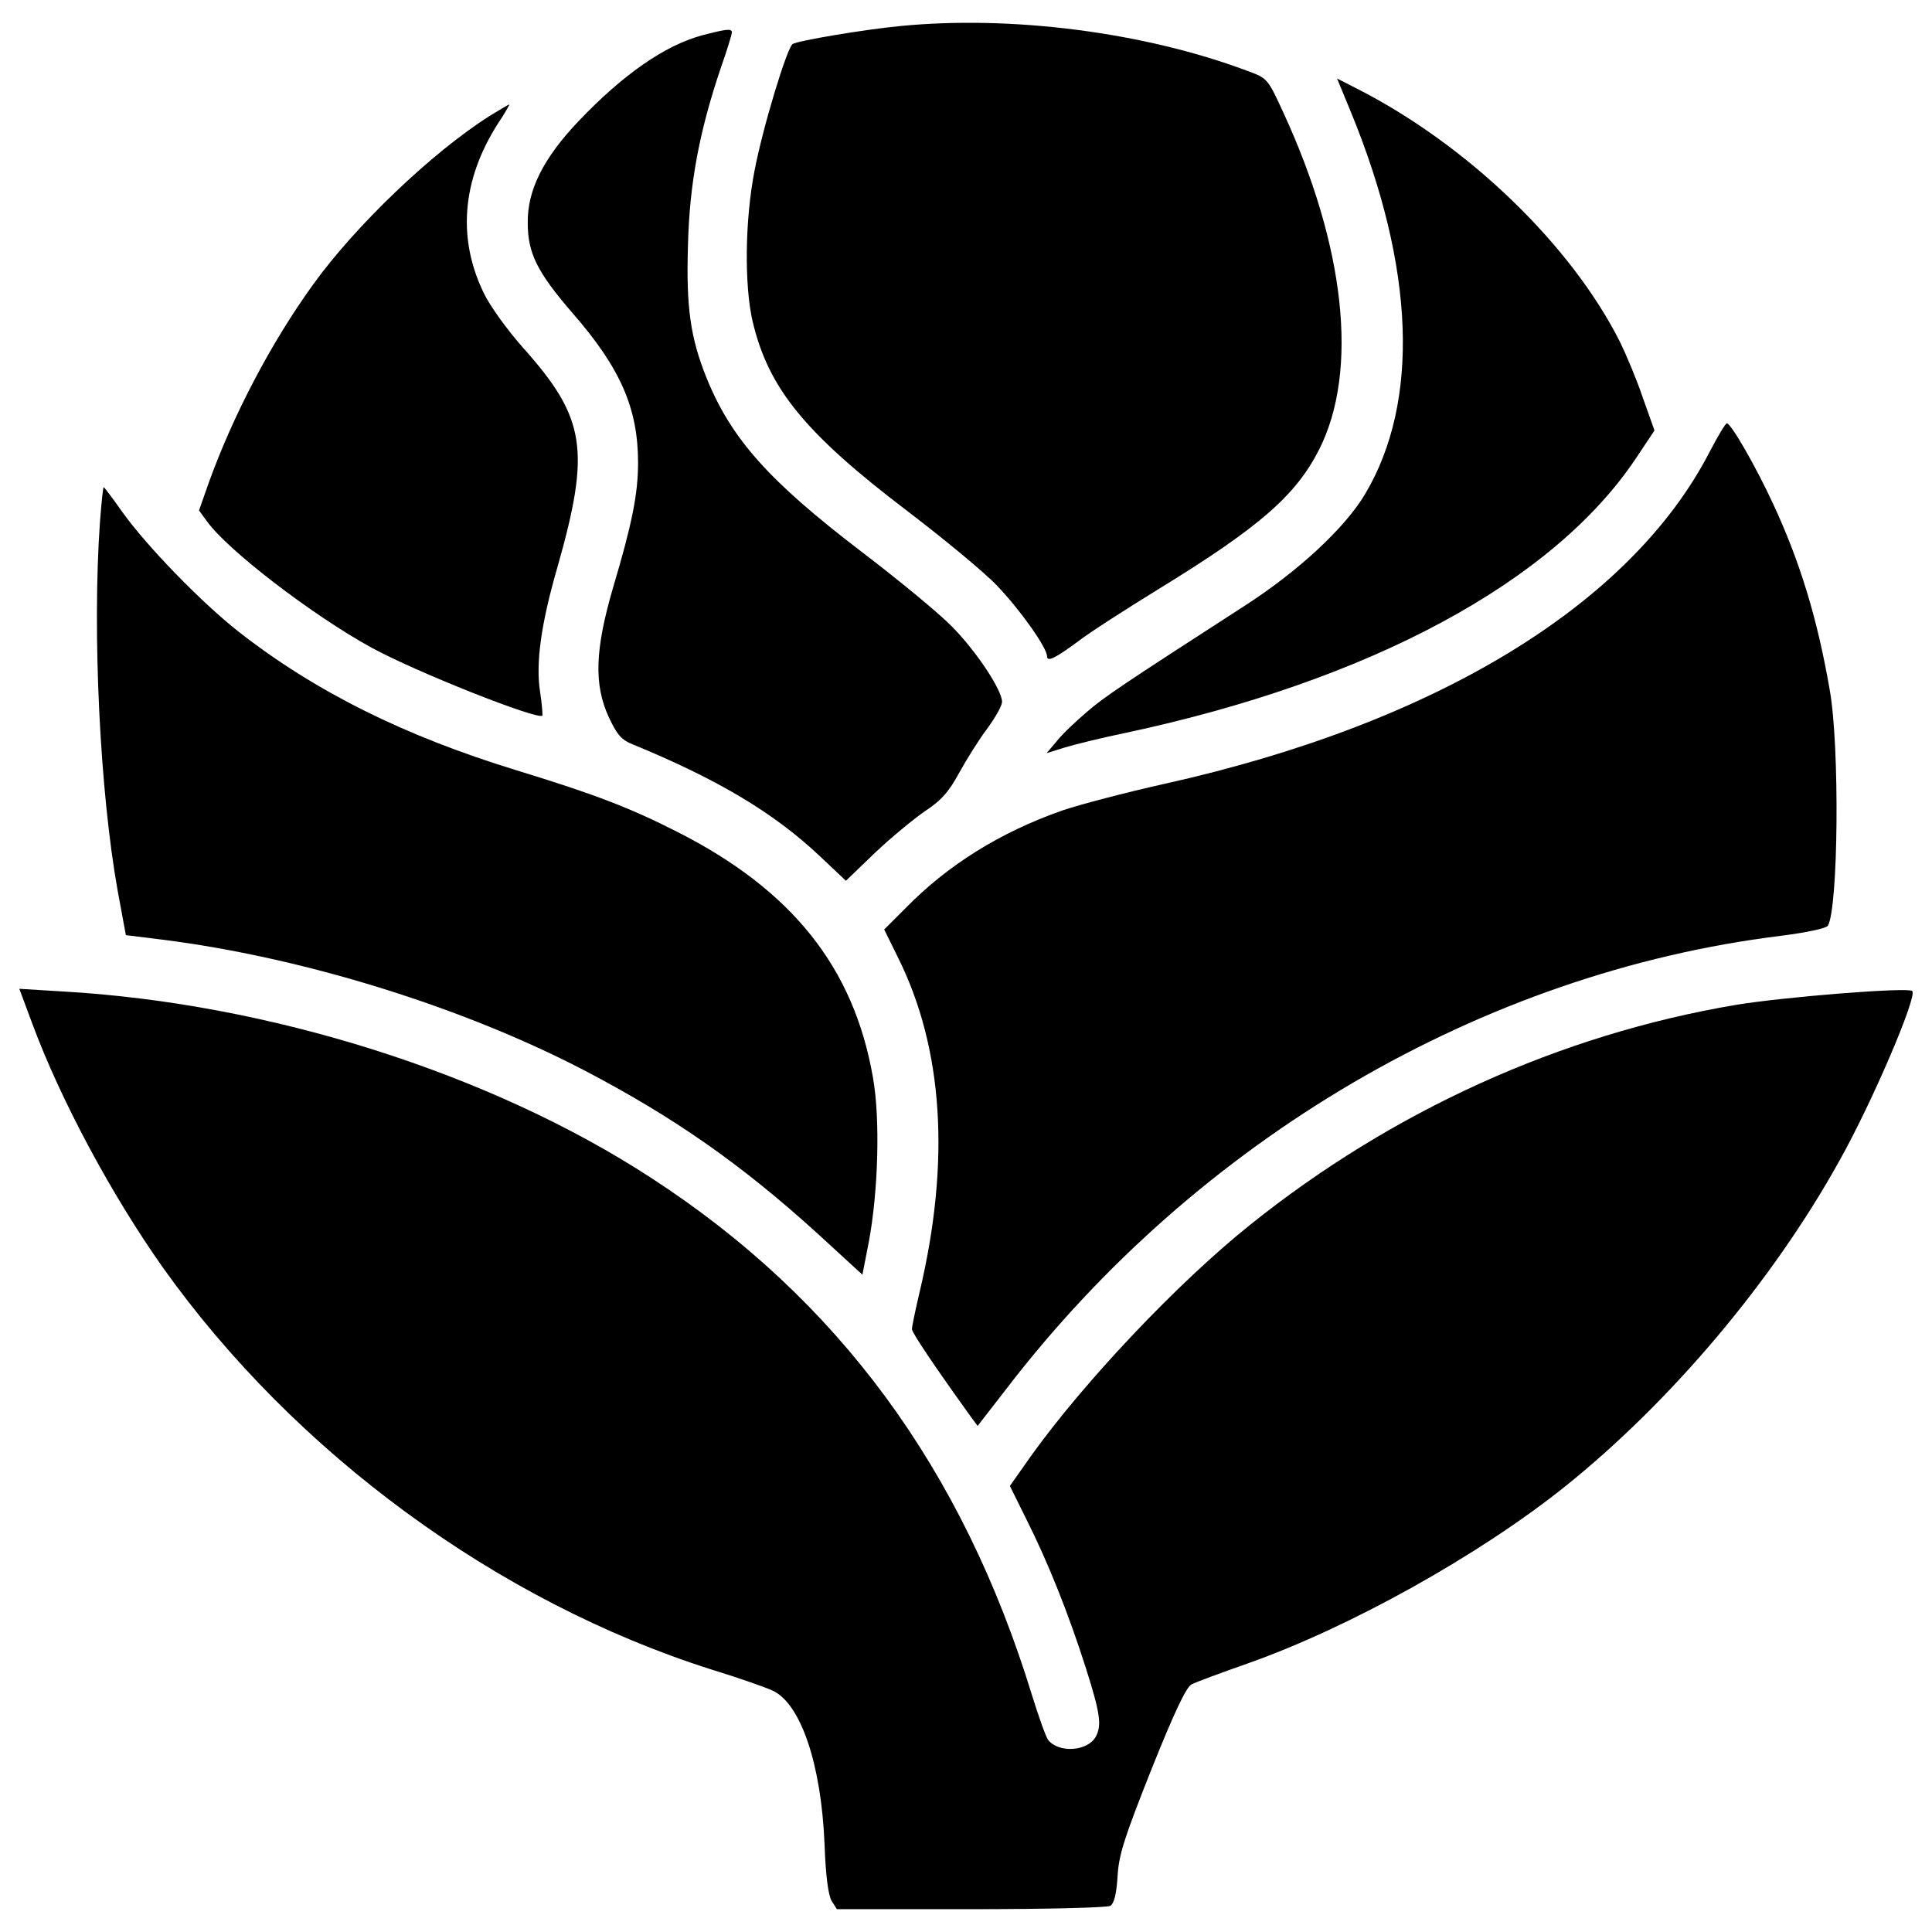 <?xml version="1.0" encoding="utf-8"?>
<!-- Svg Vector Icons : http://www.onlinewebfonts.com/icon -->
<!DOCTYPE svg PUBLIC "-//W3C//DTD SVG 1.1//EN" "http://www.w3.org/Graphics/SVG/1.1/DTD/svg11.dtd">
<svg version="1.1" xmlns="http://www.w3.org/2000/svg" xmlns:xlink="http://www.w3.org/1999/xlink" x="0px" y="0px" viewBox="0 0 1000 1000" enable-background="new 0 0 1000 1000" xml:space="preserve">
<g><g transform="translate(0,511) scale(0.1,-0.1)"><path d="M4662,4975.4c-186.4-17.5-530.2-75.7-559.3-93.2c-29.1-19.4-155.4-433.1-198.1-660.3c-48.6-252.5-52.4-584.6-9.7-772.9c81.6-347.6,268-578.7,802.1-984.6c188.4-143.7,398.1-316.6,462.2-384.5c118.5-122.4,260.3-322.4,260.3-367.1c0-31.1,42.7-9.7,161.2,77.7c54.4,42.7,244.7,165.1,421.5,273.8c518.5,318.5,705,481.6,825.4,718.6c205.9,405.9,135.9,1052.6-188.4,1751.8c-77.7,168.9-79.6,170.9-186.4,209.7C5924.3,4942.4,5238.8,5031.7,4662,4975.4z"/><path d="M3632.7,4926.8c-192.3-52.4-407.8-202-638.9-444.7c-180.6-190.3-264.1-355.4-262.2-524.4c0-159.2,48.6-256.4,235-471.9c246.6-283.6,336-491.4,336-771c0-161.2-31.1-316.6-130.1-648.7c-93.2-320.4-99-499.1-21.4-668.1c42.7-91.3,66-118.5,126.2-141.8c438.9-180.6,728.3-353.4,965.2-576.8l135.9-128.2L4528,695c83.5,79.6,200,174.8,258.3,215.6c83.5,54.4,124.3,99.1,178.7,200c38.8,69.9,102.9,172.9,145.7,229.2c40.8,56.3,75.8,116.5,75.8,137.9c0,60.2-132.1,260.3-258.3,388.4c-66,68-275.8,240.8-464.2,384.5c-483.6,369-677.8,586.5-806,901.1c-85.4,211.7-106.8,369-97.1,689.4c7.8,316.6,58.3,586.5,169,914.7c33,93.2,58.3,176.7,58.3,186.5C3788,4963.7,3758.9,4959.8,3632.7,4926.8z"/><path d="M6994.4,4524.8c328.2-802.1,355.4-1493.5,71.8-1971.2c-104.8-176.7-347.6-402-629.2-582.6c-625.4-404-722.5-468.1-815.7-549.6c-54.4-46.6-124.3-112.6-151.5-147.6l-52.4-62.1l93.2,29.1c50.5,15.5,192.3,50.5,314.6,75.7c1266.3,269.9,2214,780.7,2641.3,1419.7l97.1,145.7l-60.2,169c-31.1,93.2-85.4,221.4-116.5,285.5c-252.5,504.9-792.3,1025.4-1367.2,1316.7l-99.1,50.5L6994.4,4524.8z"/><path d="M2533.4,4509.3c-297.1-188.4-693.3-567.1-912.8-872c-217.5-301-413.7-675.8-539.9-1025.4l-50.5-143.7l40.8-56.3c106.8-149.5,547.7-487.5,852.6-654.5c231.1-126.2,858.4-374.8,883.7-351.5c1.9,3.9-1.9,58.3-11.7,122.3c-23.3,147.6,3.9,349.6,89.3,644.8c172.8,607.9,147.6,772.9-176.7,1136.1c-79.6,89.3-170.9,215.6-202,279.7c-139.8,283.5-116.5,586.5,69.9,879.8c36.9,54.4,62.1,101,60.2,101C2632.5,4569.5,2587.8,4542.3,2533.4,4509.3z"/><path d="M8851,2775c-407.8-794.3-1419.7-1410-2825.7-1722.6c-200-44.7-437-106.8-528.2-137.9c-320.4-112.6-592.3-281.6-813.7-508.8l-106.8-106.8l69.9-141.8c236.9-473.9,273.8-1060.4,112.6-1738.2c-21.4-91.3-38.8-174.8-38.8-188.4c0-19.4,122.3-200,306.8-456.4l33-44.7l147.6,190.3C6200.1-784.9,7674.1,75.5,9214.2,265.8c137.9,17.5,236.9,38.8,246.6,52.4c54.4,89.4,62.1,930.3,9.7,1221.6c-64.1,370.9-155.4,668.1-295.2,967.2c-89.4,192.3-215.6,411.7-237,411.7C8930.7,2918.7,8891.8,2852.7,8851,2775z"/><path d="M517.5,2409.9c-40.8-576.8,0-1398.3,91.3-1909.1l42.7-231.1l188.4-23.3c724.4-91.3,1547.8-345.7,2182.9-675.8c464.2-242.8,809.8-483.6,1206-842.9l235-215.6l33,169c48.6,258.3,60.2,637,21.4,852.6c-99,569-419.5,971-1015.7,1272.1c-240.8,122.3-421.4,192.3-827.3,316.6c-584.6,178.7-1046.8,409.8-1441,718.6c-190.3,149.6-473.9,440.9-600.1,617.6c-50.5,71.9-95.2,130.1-97.1,130.1C533.1,2588.5,525.3,2508.9,517.5,2409.9z"/><path d="M168-190.6c145.7-392.3,407.8-881.7,673.9-1258.5c683.6-961.3,1732.3-1730.4,2839.3-2081.9c139.8-42.7,283.5-93.2,320.4-110.7c143.7-69.9,248.6-378.7,266.1-790.4c5.8-167,19.4-268,36.9-297.1l27.2-42.7h695.3c386.5,0,705,7.8,720.5,17.5c19.4,13.6,31.1,62.1,36.9,151.5c5.8,110.7,33,196.1,174.8,553.5c116.5,291.3,180.6,427.3,207.8,440.8c21.4,11.7,153.4,60.2,291.3,108.8c528.2,186.4,1196.3,559.3,1641.1,914.7c549.6,440.9,1075.9,1064.3,1421.6,1687.7c169,301,404,850.6,376.8,877.8c-19.4,21.4-670-31.1-914.7-71.9c-907-153.4-1777-547.7-2515-1140c-372.9-299.1-852.6-806-1130.3-1192.5l-110.7-157.3l85.5-172.8c110.7-219.5,219.4-491.4,308.8-773c73.8-233,81.6-293.2,50.5-351.5c-40.8-75.8-190.3-87.4-246.7-17.5c-11.7,15.6-48.6,118.5-83.5,231.1C4982.4-2492,4337.6-1614.2,3370.5-986.9C2539.3-445,1389.5-81.8,321.4-21.6L100-8L168-190.6z"/></g></g>
</svg>